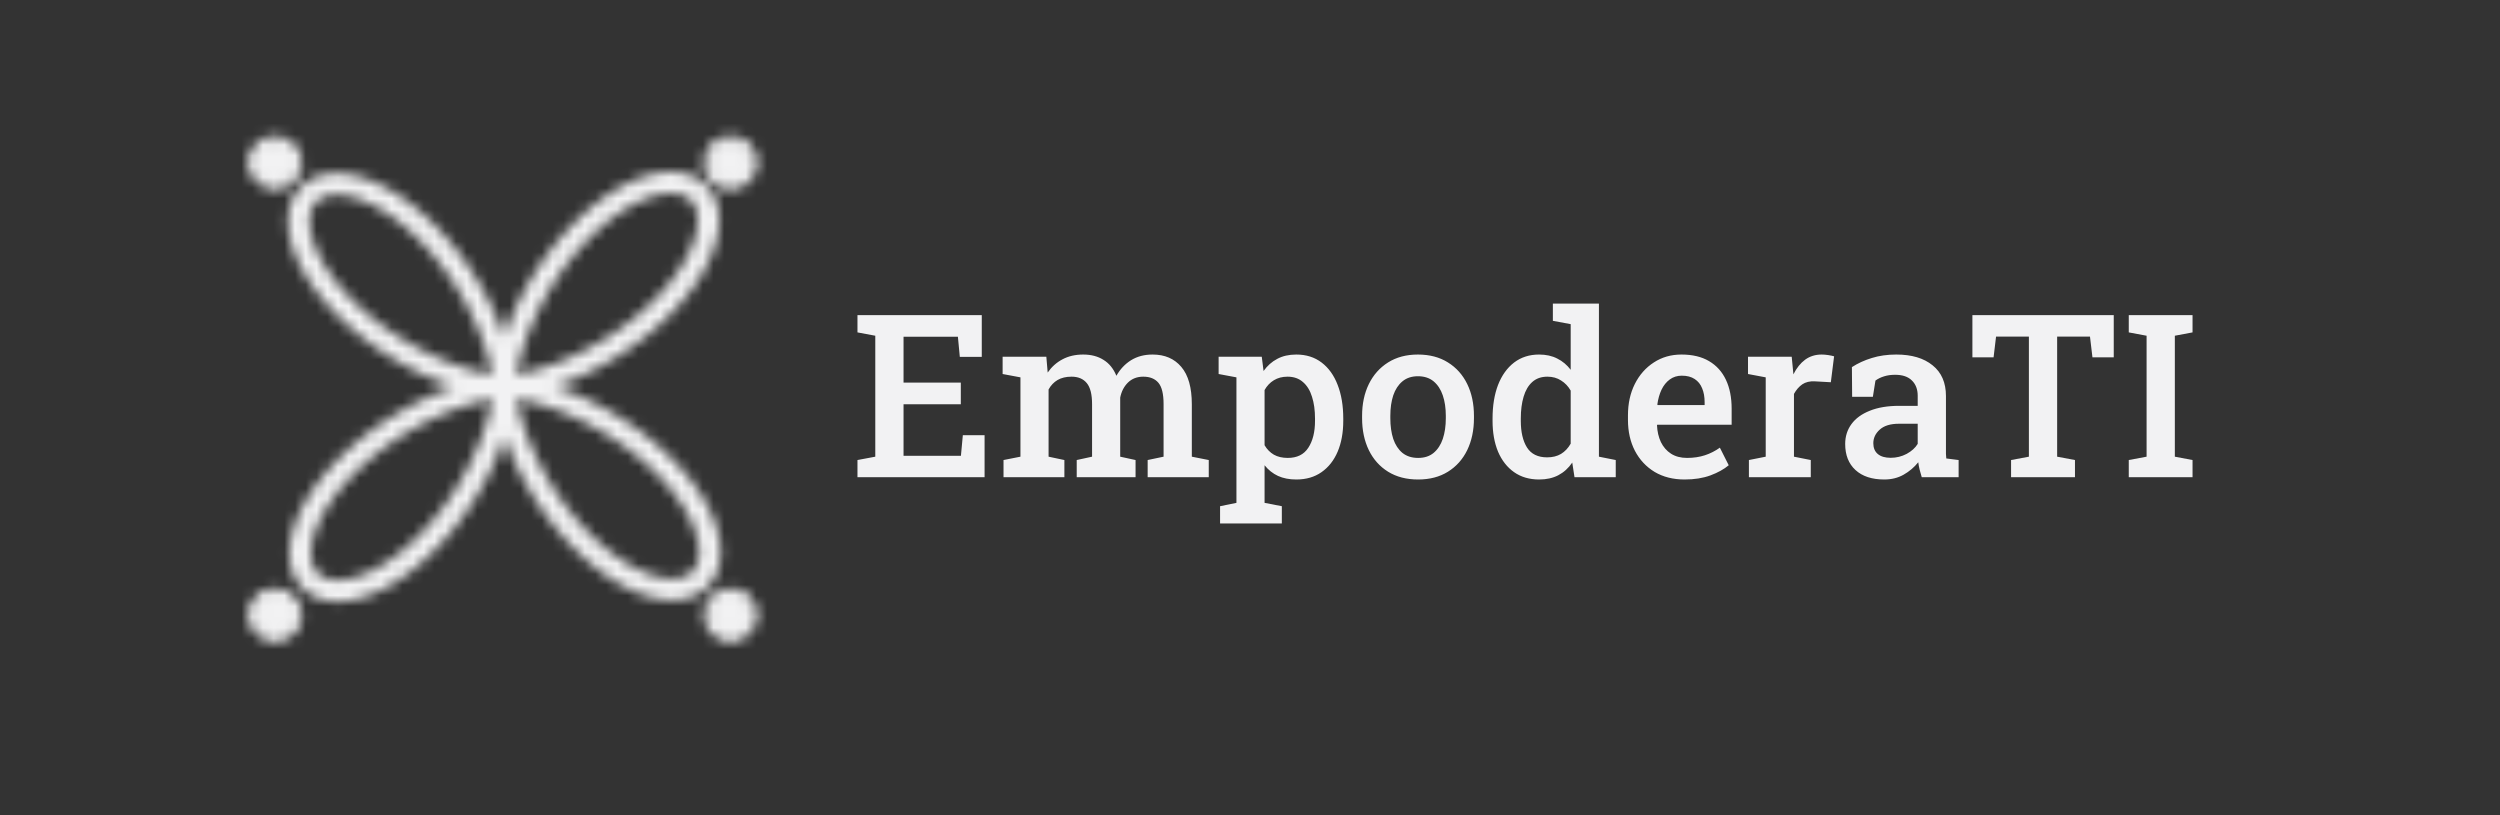 <svg width="233" height="76" viewBox="0 0 233 76" fill="none" xmlns="http://www.w3.org/2000/svg">
<rect x="0" y="0" width="233" height="76" fill="#333333" stroke="none"/>
<mask id="mask0_2448_21900" style="mask-type:alpha" maskUnits="userSpaceOnUse" x="23" y="12" width="48" height="48">
<path d="M66.085 57.311C66.085 58.411 66.983 59.302 68.091 59.302C69.198 59.302 70.096 58.411 70.096 57.311C70.096 56.211 69.198 55.32 68.091 55.32C66.983 55.32 66.085 56.211 66.085 57.311Z" fill="white" stroke="white"/>
<path d="M66.085 15.162C66.085 16.262 66.983 17.154 68.091 17.154C69.198 17.154 70.096 16.262 70.096 15.162C70.096 14.063 69.198 13.171 68.091 13.171C66.983 13.171 66.085 14.063 66.085 15.162Z" fill="white" stroke="white"/>
<path d="M23.63 15.162C23.63 16.262 24.528 17.154 25.636 17.154C26.744 17.154 27.642 16.262 27.642 15.162C27.642 14.063 26.744 13.171 25.636 13.171C24.528 13.171 23.63 14.063 23.63 15.162Z" fill="white" stroke="white"/>
<path d="M23.63 57.311C23.63 58.411 24.528 59.302 25.636 59.302C26.744 59.302 27.642 58.411 27.642 57.311C27.642 56.211 26.744 55.32 25.636 55.32C24.528 55.32 23.63 56.211 23.63 57.311Z" fill="white" stroke="white"/>
<path d="M46.999 36.04V36.037V36.029L46.999 36.015L46.998 35.997L46.997 35.974L46.996 35.946L46.994 35.912L46.992 35.874L46.989 35.831L46.985 35.782L46.98 35.729L46.975 35.67L46.969 35.607L46.962 35.539L46.953 35.466L46.944 35.389L46.933 35.306L46.921 35.219L46.907 35.128L46.892 35.031L46.876 34.931L46.858 34.825L46.839 34.716L46.818 34.602L46.795 34.483L46.77 34.361L46.744 34.234L46.715 34.103L46.684 33.968L46.652 33.829L46.617 33.687L46.581 33.54L46.542 33.39L46.501 33.236L46.457 33.079L46.412 32.918L46.364 32.754L46.313 32.586L46.261 32.415L46.205 32.241L46.147 32.065L46.087 31.885L46.024 31.702L45.958 31.517L45.89 31.329L45.819 31.139L45.746 30.946L45.669 30.751L45.591 30.554L45.509 30.354L45.424 30.153L45.337 29.95L45.247 29.745L45.154 29.538L45.059 29.33L44.96 29.121L44.859 28.91L44.755 28.698L44.648 28.485L44.539 28.271L44.427 28.056L44.312 27.84L44.194 27.624L44.073 27.407L43.95 27.19L43.824 26.973L43.695 26.755L43.564 26.537L43.43 26.32L43.293 26.103L43.154 25.886L43.012 25.669L42.868 25.453L42.721 25.238L42.572 25.023L42.42 24.809L42.266 24.597L42.11 24.385L41.952 24.175L41.791 23.966L41.628 23.758L41.463 23.552L41.296 23.348L41.127 23.145L40.956 22.945L40.783 22.746L40.608 22.549L40.432 22.355L40.254 22.163L40.074 21.973L39.893 21.786L39.71 21.601L39.526 21.419L39.34 21.24L39.153 21.064L38.965 20.89L38.776 20.72L38.586 20.552L38.395 20.389L38.203 20.228L38.01 20.07L37.816 19.917L37.623 19.766L37.428 19.619L37.233 19.477L37.038 19.337L36.842 19.202L36.646 19.07L36.45 18.942L36.254 18.819L36.058 18.699L35.862 18.584L35.667 18.473L35.472 18.366L35.278 18.263L35.084 18.164L34.89 18.07L34.698 17.981L34.506 17.895L34.316 17.815L34.126 17.739L33.938 17.667L33.75 17.6L33.565 17.538L33.38 17.48L33.197 17.427L33.016 17.379L32.836 17.335L32.658 17.296L32.482 17.262L32.308 17.232L32.136 17.207L31.967 17.187L31.799 17.172L31.634 17.162L31.472 17.156L31.312 17.155L31.155 17.158L31 17.167L30.848 17.18L30.699 17.198L30.553 17.22L30.41 17.247L30.27 17.279L30.134 17.315L30 17.356L29.87 17.401L29.744 17.451L29.621 17.505L29.502 17.564L29.386 17.627L29.274 17.695L29.166 17.767L29.061 17.843L28.961 17.923L28.864 18.007L28.772 18.096L28.747 18.12L28.66 18.214L28.577 18.312L28.498 18.413L28.424 18.518L28.354 18.628L28.288 18.74L28.226 18.857L28.169 18.977L28.117 19.1L28.069 19.227L28.026 19.358L27.987 19.491L27.953 19.628L27.923 19.768L27.899 19.911L27.878 20.057L27.863 20.206L27.853 20.357L27.847 20.512L27.846 20.669L27.849 20.828L27.858 20.99L27.871 21.154L27.889 21.321L27.912 21.49L27.94 21.661L27.973 21.834L28.01 22.009L28.052 22.185L28.099 22.364L28.15 22.544L28.206 22.725L28.267 22.908L28.333 23.093L28.404 23.279L28.478 23.465L28.558 23.653L28.642 23.842L28.731 24.032L28.824 24.222L28.921 24.414L29.023 24.605L29.13 24.798L29.24 24.991L29.355 25.184L29.474 25.377L29.598 25.57L29.725 25.764L29.856 25.957L29.991 26.151L30.131 26.344L30.273 26.536L30.42 26.729L30.571 26.92L30.725 27.112L30.882 27.302L31.043 27.492L31.208 27.681L31.375 27.869L31.546 28.056L31.72 28.242L31.897 28.427L32.077 28.611L32.26 28.793L32.446 28.974L32.634 29.154L32.825 29.332L33.018 29.508L33.214 29.683L33.412 29.856L33.612 30.027L33.814 30.197L34.018 30.364L34.224 30.53L34.432 30.694L34.641 30.855L34.852 31.015L35.064 31.172L35.278 31.327L35.492 31.479L35.708 31.63L35.925 31.778L36.143 31.923L36.361 32.066L36.58 32.207L36.8 32.345L37.019 32.481L37.239 32.614L37.46 32.745L37.68 32.873L37.9 32.998L38.12 33.12L38.34 33.24L38.559 33.357L38.777 33.471L38.995 33.583L39.213 33.692L39.429 33.798L39.644 33.902L39.858 34.002L40.071 34.1L40.283 34.196L40.493 34.288L40.701 34.377L40.908 34.465L41.113 34.548L41.316 34.63L41.517 34.709L41.715 34.785L41.912 34.858L42.106 34.929L42.297 34.997L42.487 35.062L42.673 35.125L42.856 35.185L43.037 35.243L43.215 35.298L43.39 35.351L43.562 35.402L43.73 35.45L43.894 35.495L44.056 35.539L44.214 35.58L44.368 35.619L44.519 35.655L44.666 35.69L44.809 35.723L44.948 35.753L45.083 35.782L45.214 35.808L45.34 35.833L45.463 35.856L45.581 35.877L45.695 35.897L45.804 35.915L45.909 35.931L46.01 35.946L46.105 35.96L46.197 35.972L46.283 35.983L46.365 35.992L46.442 36.001L46.514 36.008L46.581 36.015L46.644 36.02L46.701 36.025L46.753 36.029L46.801 36.032L46.843 36.034L46.88 36.036L46.913 36.038L46.94 36.039L46.962 36.039L46.979 36.04H46.991H46.997H46.999ZM46.999 36.04V36.038V36.03L46.999 36.018L47 36L47 35.978L47.001 35.951L47.003 35.918L47.005 35.88L47.007 35.837L47.011 35.79L47.014 35.737L47.019 35.68L47.025 35.617L47.031 35.55L47.039 35.478L47.048 35.401L47.057 35.319L47.069 35.233L47.081 35.142L47.095 35.046L47.11 34.946L47.127 34.841L47.145 34.732L47.165 34.618L47.187 34.501L47.21 34.379L47.235 34.252L47.262 34.122L47.291 33.987L47.322 33.849L47.355 33.706L47.39 33.56L47.428 33.41L47.467 33.257L47.509 33.099L47.553 32.939L47.599 32.775L47.648 32.607L47.699 32.437L47.752 32.263L47.808 32.086L47.867 31.906L47.928 31.724L47.991 31.538L48.057 31.35L48.126 31.16L48.198 30.967L48.272 30.771L48.349 30.574L48.428 30.374L48.511 30.172L48.596 29.969L48.684 29.763L48.774 29.556L48.867 29.348L48.964 29.138L49.062 28.926L49.164 28.713L49.269 28.5L49.376 28.285L49.486 28.069L49.599 27.852L49.714 27.635L49.833 27.418L49.954 27.2L50.077 26.981L50.204 26.762L50.333 26.544L50.465 26.325L50.599 26.107L50.736 25.889L50.875 25.671L51.017 25.453L51.162 25.237L51.309 25.021L51.458 24.806L51.61 24.591L51.764 24.378L51.92 24.167L52.079 23.956L52.24 23.747L52.403 23.539L52.568 23.333L52.735 23.129L52.904 22.927L53.075 22.726L53.248 22.528L53.422 22.331L53.598 22.137L53.776 21.946L53.956 21.757L54.137 21.57L54.319 21.386L54.503 21.205L54.688 21.027L54.874 20.851L55.062 20.679L55.251 20.509L55.44 20.343L55.631 20.18L55.822 20.021L56.014 19.865L56.207 19.712L56.4 19.564L56.594 19.418L56.788 19.277L56.983 19.139L57.177 19.005L57.372 18.875L57.567 18.749L57.762 18.628L57.956 18.51L58.151 18.396L58.345 18.287L58.539 18.182L58.732 18.081L58.924 17.985L59.116 17.893L59.307 17.805L59.497 17.722L59.687 17.644L59.874 17.57L60.061 17.501L60.247 17.436L60.431 17.376L60.614 17.321L60.795 17.27L60.975 17.224L61.153 17.183L61.328 17.146L61.502 17.115L61.674 17.088L61.844 17.066L62.012 17.048L62.177 17.035L62.34 17.027L62.5 17.024L62.658 17.026L62.813 17.032L62.966 17.043L63.115 17.059L63.262 17.08L63.406 17.105L63.546 17.134L63.683 17.169L63.818 17.208L63.949 17.251L64.076 17.299L64.2 17.352L64.32 17.409L64.438 17.471L64.55 17.536L64.66 17.607L64.766 17.681L64.867 17.76L64.965 17.843L65.059 17.93L65.149 18.021L65.234 18.116L65.316 18.215L65.393 18.318L65.466 18.425L65.535 18.535L65.599 18.65L65.659 18.768L65.714 18.889L65.765 19.014L65.812 19.143L65.854 19.275L65.891 19.41L65.924 19.548L65.951 19.689L65.975 19.834L65.993 19.981L66.007 20.132L66.016 20.285L66.021 20.441L66.021 20.599L66.016 20.76L66.006 20.924L65.991 21.089L65.972 21.257L65.948 21.428L65.918 21.6L65.885 21.774L65.846 21.951L65.803 22.128L65.755 22.308L65.703 22.49L65.645 22.673L65.583 22.857L65.516 23.043L65.445 23.23L65.369 23.418L65.288 23.607L65.203 23.797L65.114 23.988L65.019 24.18L64.921 24.372L64.818 24.565L64.711 24.759L64.6 24.953L64.484 25.147L64.365 25.341L64.241 25.536L64.113 25.73L63.981 25.924L63.845 26.119L63.705 26.313L63.562 26.507L63.415 26.7L63.264 26.893L63.109 27.085L62.951 27.276L62.79 27.467L62.625 27.657L62.457 27.846L62.286 28.034L62.112 28.221L61.935 28.406L61.755 28.591L61.572 28.774L61.386 28.956L61.198 29.136L61.007 29.315L60.814 29.492L60.619 29.667L60.421 29.841L60.221 30.013L60.02 30.183L59.816 30.351L59.61 30.517L59.403 30.681L59.194 30.844L58.984 31.003L58.772 31.161L58.559 31.317L58.345 31.47L58.13 31.621L57.914 31.769L57.697 31.915L57.48 32.059L57.262 32.2L57.043 32.339L56.824 32.475L56.605 32.608L56.386 32.739L56.167 32.867L55.948 32.993L55.729 33.115L55.511 33.236L55.293 33.353L55.075 33.468L54.859 33.58L54.643 33.689L54.428 33.795L54.215 33.899L54.002 34L53.791 34.098L53.581 34.193L53.373 34.286L53.166 34.376L52.961 34.462L52.758 34.547L52.556 34.628L52.358 34.707L52.161 34.783L51.966 34.857L51.774 34.928L51.584 34.996L51.398 35.061L51.213 35.124L51.032 35.185L50.853 35.242L50.678 35.298L50.505 35.351L50.336 35.401L50.17 35.449L50.007 35.495L49.848 35.538L49.693 35.58L49.541 35.618L49.392 35.655L49.248 35.69L49.108 35.722L48.971 35.753L48.839 35.781L48.711 35.808L48.586 35.833L48.466 35.856L48.351 35.877L48.239 35.897L48.133 35.915L48.031 35.931L47.933 35.946L47.84 35.96L47.752 35.972L47.668 35.983L47.589 35.992L47.514 36.001L47.445 36.008L47.381 36.015L47.321 36.02L47.267 36.025L47.217 36.029L47.173 36.032L47.133 36.034L47.099 36.036L47.069 36.038L47.045 36.039L47.026 36.039L47.012 36.04H47.003H46.999ZM46.999 36.04H47.001M46.999 36.04V36.044L46.999 36.054L47 36.069L47 36.089L47.001 36.114L47.003 36.144L47.005 36.179L47.007 36.219L47.011 36.264L47.015 36.314L47.019 36.369L47.025 36.428L47.032 36.493L47.039 36.563L47.048 36.637L47.058 36.716L47.069 36.8L47.081 36.889L47.096 36.982L47.111 37.079L47.128 37.181L47.146 37.288L47.166 37.4L47.188 37.515L47.211 37.635L47.236 37.759L47.263 37.887L47.292 38.019L47.324 38.155L47.357 38.295L47.392 38.439L47.429 38.587L47.469 38.738L47.511 38.893L47.555 39.052L47.601 39.214L47.65 39.379L47.701 39.547L47.755 39.719L47.811 39.894L47.87 40.072L47.931 40.252L47.995 40.436L48.061 40.622L48.13 40.81L48.202 41.002L48.277 41.195L48.353 41.391L48.433 41.589L48.516 41.789L48.602 41.991L48.69 42.195L48.78 42.4L48.874 42.607L48.971 42.816L49.07 43.026L49.172 43.237L49.277 43.449L49.385 43.663L49.495 43.877L49.608 44.092L49.724 44.308L49.843 44.524L49.964 44.741L50.088 44.958L50.215 45.176L50.344 45.394L50.477 45.611L50.612 45.829L50.749 46.046L50.889 46.263L51.032 46.479L51.177 46.695L51.324 46.91L51.474 47.124L51.627 47.338L51.781 47.55L51.938 47.761L52.097 47.971L52.259 48.18L52.422 48.387L52.588 48.593L52.756 48.796L52.925 48.998L53.097 49.198L53.271 49.396L53.446 49.592L53.623 49.786L53.801 49.977L53.982 50.166L54.163 50.353L54.347 50.537L54.532 50.718L54.717 50.896L54.905 51.071L55.093 51.244L55.283 51.413L55.473 51.579L55.664 51.742L55.857 51.902L56.05 52.058L56.243 52.211L56.438 52.36L56.633 52.506L56.828 52.648L57.023 52.786L57.219 52.92L57.415 53.05L57.611 53.177L57.807 53.299L58.002 53.417L58.198 53.532L58.393 53.641L58.588 53.747L58.782 53.848L58.976 53.945L59.169 54.038L59.361 54.126L59.553 54.21L59.743 54.289L59.932 54.364L60.12 54.434L60.307 54.5L60.493 54.56L60.677 54.617L60.859 54.668L61.04 54.715L61.219 54.758L61.396 54.795L61.572 54.828L61.745 54.855L61.916 54.879L62.085 54.897L62.252 54.911L62.416 54.92L62.578 54.924L62.737 54.924L62.893 54.919L63.047 54.909L63.198 54.894L63.346 54.875L63.491 54.851L63.633 54.822L63.772 54.789L63.907 54.752L64.039 54.709L64.168 54.663L64.294 54.611L64.416 54.556L64.534 54.495L64.648 54.431L64.76 54.362L64.866 54.289L64.969 54.212L65.069 54.13L65.164 54.044L65.255 53.955L65.342 53.861L65.425 53.763L65.503 53.662L65.578 53.556L65.648 53.447L65.713 53.334L65.774 53.217L65.831 53.097L65.883 52.974L65.931 52.846L65.974 52.716L66.013 52.582L66.047 52.445L66.076 52.305L66.101 52.162L66.12 52.016L66.135 51.867L66.146 51.715L66.151 51.561L66.152 51.404L66.148 51.244L66.14 51.082L66.126 50.918L66.108 50.751L66.085 50.582L66.057 50.411L66.024 50.238L65.987 50.063L65.944 49.886L65.897 49.708L65.846 49.527L65.789 49.346L65.728 49.163L65.662 48.978L65.591 48.793L65.516 48.606L65.436 48.418L65.352 48.229L65.263 48.039L65.17 47.848L65.072 47.657L64.97 47.465L64.864 47.273L64.753 47.08L64.638 46.887L64.518 46.694L64.395 46.5L64.268 46.307L64.136 46.113L64.001 45.92L63.861 45.727L63.718 45.535L63.571 45.342L63.421 45.15L63.267 44.959L63.109 44.769L62.948 44.579L62.783 44.39L62.615 44.202L62.444 44.015L62.27 43.829L62.093 43.644L61.913 43.46L61.73 43.278L61.544 43.097L61.356 42.917L61.165 42.739L60.971 42.563L60.775 42.388L60.578 42.215L60.377 42.044L60.175 41.875L59.971 41.707L59.765 41.542L59.557 41.379L59.348 41.217L59.137 41.058L58.924 40.901L58.711 40.746L58.496 40.593L58.28 40.443L58.064 40.295L57.846 40.15L57.627 40.007L57.408 39.866L57.189 39.728L56.969 39.592L56.749 39.459L56.529 39.329L56.309 39.201L56.088 39.076L55.868 38.954L55.649 38.834L55.429 38.717L55.211 38.603L54.993 38.491L54.776 38.382L54.56 38.276L54.344 38.173L54.13 38.072L53.917 37.975L53.706 37.88L53.496 37.787L53.288 37.698L53.081 37.611L52.877 37.527L52.673 37.446L52.473 37.367L52.274 37.291L52.078 37.218L51.884 37.147L51.692 37.08L51.503 37.014L51.317 36.952L51.133 36.892L50.953 36.834L50.775 36.779L50.601 36.726L50.429 36.675L50.261 36.628L50.096 36.582L49.935 36.539L49.777 36.498L49.623 36.459L49.473 36.422L49.326 36.388L49.183 36.355L49.044 36.325L48.91 36.296L48.779 36.27L48.652 36.245L48.53 36.222L48.412 36.201L48.298 36.182L48.189 36.164L48.084 36.147L47.984 36.133L47.889 36.119L47.798 36.107L47.711 36.096L47.63 36.086L47.553 36.078L47.481 36.071L47.414 36.064L47.352 36.059L47.295 36.054L47.243 36.05L47.196 36.047L47.153 36.045L47.116 36.043L47.084 36.042L47.057 36.041L47.035 36.04L47.019 36.04L47.007 36.04H47.001M46.999 36.04V36.041V36.046V36.057L46.999 36.073L46.998 36.094L46.997 36.12L46.996 36.15L46.994 36.187L46.992 36.228L46.989 36.273L46.985 36.325L46.981 36.381L46.975 36.441L46.969 36.507L46.962 36.578L46.953 36.653L46.944 36.733L46.933 36.819L46.921 36.908L46.908 37.002L46.893 37.101L46.877 37.204L46.859 37.312L46.84 37.424L46.819 37.541L46.796 37.661L46.771 37.786L46.745 37.915L46.717 38.049L46.686 38.186L46.654 38.327L46.619 38.472L46.583 38.621L46.544 38.773L46.503 38.929L46.46 39.089L46.414 39.252L46.367 39.418L46.316 39.588L46.264 39.761L46.208 39.937L46.151 40.115L46.09 40.297L46.028 40.482L45.962 40.669L45.894 40.858L45.824 41.051L45.75 41.245L45.674 41.442L45.596 41.641L45.514 41.842L45.43 42.045L45.343 42.25L45.253 42.457L45.161 42.665L45.065 42.875L44.968 43.086L44.867 43.298L44.763 43.511L44.657 43.726L44.547 43.942L44.436 44.158L44.321 44.375L44.203 44.592L44.083 44.81L43.96 45.029L43.835 45.247L43.707 45.466L43.575 45.685L43.442 45.903L43.306 46.121L43.167 46.339L43.026 46.557L42.883 46.773L42.736 46.99L42.588 47.205L42.437 47.42L42.283 47.633L42.128 47.845L41.97 48.056L41.81 48.266L41.647 48.474L41.483 48.68L41.317 48.886L41.149 49.088L40.978 49.289L40.806 49.489L40.632 49.685L40.456 49.88L40.279 50.073L40.1 50.263L39.919 50.45L39.737 50.635L39.554 50.817L39.369 50.996L39.183 51.172L38.996 51.346L38.808 51.516L38.619 51.683L38.428 51.847L38.237 52.008L38.045 52.165L37.853 52.319L37.66 52.469L37.466 52.615L37.272 52.758L37.078 52.897L36.883 53.032L36.688 53.163L36.493 53.29L36.299 53.413L36.104 53.532L35.909 53.647L35.715 53.758L35.521 53.864L35.328 53.967L35.135 54.065L34.943 54.158L34.752 54.247L34.561 54.331L34.372 54.411L34.183 54.486L33.996 54.557L33.81 54.623L33.625 54.685L33.442 54.742L33.261 54.794L33.081 54.841L32.902 54.884L32.726 54.922L32.551 54.955L32.378 54.983L32.208 55.007L32.04 55.026L31.874 55.04L31.71 55.05L31.549 55.054H31.39L31.234 55.05L31.081 55.04L30.93 55.026L30.783 55.007L30.638 54.983L30.497 54.955L30.358 54.922L30.223 54.884L30.091 54.842L29.962 54.796L29.837 54.745L29.716 54.689L29.598 54.629L29.483 54.564L29.373 54.496L29.266 54.422L29.163 54.345L29.064 54.263L28.969 54.178L28.878 54.088L28.791 53.994L28.708 53.896L28.629 53.794L28.555 53.689L28.485 53.579L28.419 53.467L28.358 53.35L28.301 53.229L28.249 53.105L28.201 52.978L28.157 52.847L28.119 52.713L28.085 52.576L28.055 52.435L28.03 52.292L28.01 52.145L27.995 51.996L27.984 51.844L27.978 51.689L27.977 51.531L27.98 51.371L27.989 51.208L28.002 51.043L28.02 50.876L28.042 50.706L28.07 50.534L28.102 50.361L28.139 50.185L28.181 50.008L28.227 49.828L28.278 49.648L28.334 49.465L28.395 49.281L28.46 49.096L28.53 48.909L28.605 48.722L28.684 48.533L28.767 48.343L28.855 48.152L28.948 47.961L29.045 47.768L29.146 47.576L29.252 47.383L29.362 47.189L29.477 46.995L29.595 46.8L29.718 46.605L29.844 46.411L29.975 46.217L30.11 46.022L30.248 45.828L30.39 45.635L30.536 45.441L30.686 45.248L30.839 45.056L30.996 44.864L31.157 44.673L31.32 44.483L31.487 44.293L31.657 44.105L31.83 43.918L32.007 43.732L32.186 43.547L32.368 43.363L32.552 43.181L32.74 43.001L32.93 42.821L33.122 42.644L33.317 42.468L33.514 42.294L33.713 42.121L33.914 41.95L34.117 41.781L34.322 41.615L34.529 41.45L34.737 41.287L34.947 41.127L35.158 40.968L35.371 40.812L35.585 40.658L35.8 40.506L36.015 40.357L36.232 40.21L36.449 40.066L36.667 39.924L36.885 39.785L37.104 39.648L37.323 39.514L37.542 39.382L37.761 39.253L37.98 39.126L38.2 39.003L38.418 38.882L38.636 38.763L38.854 38.648L39.07 38.535L39.287 38.425L39.502 38.318L39.716 38.213L39.929 38.111L40.14 38.012L40.351 37.916L40.559 37.823L40.767 37.732L40.972 37.644L41.176 37.559L41.378 37.477L41.578 37.397L41.775 37.32L41.97 37.246L42.163 37.174L42.354 37.105L42.542 37.038L42.727 36.975L42.909 36.914L43.089 36.855L43.265 36.799L43.438 36.745L43.609 36.694L43.776 36.645L43.94 36.599L44.1 36.555L44.257 36.513L44.41 36.473L44.559 36.435L44.704 36.4L44.846 36.367L44.984 36.336L45.118 36.307L45.247 36.279L45.373 36.254L45.494 36.23L45.611 36.209L45.724 36.189L45.832 36.17L45.936 36.153L46.035 36.138L46.129 36.123L46.219 36.111L46.304 36.1L46.385 36.09L46.46 36.081L46.531 36.073L46.597 36.066L46.658 36.061L46.715 36.056L46.766 36.052L46.812 36.048L46.853 36.046L46.889 36.044L46.92 36.042L46.946 36.041L46.967 36.04L46.982 36.04L46.993 36.04H46.998H46.994H46.984L46.969 36.039L46.949 36.039L46.923 36.038L46.893 36.037L46.857 36.035L46.817 36.033L46.771 36.03L46.721 36.026L46.665 36.022L46.605 36.017L46.539 36.011L46.468 36.004L46.393 35.996L46.313 35.986L46.229 35.976L46.139 35.964L46.045 35.951L45.946 35.937L45.843 35.921L45.735 35.904L45.623 35.885L45.506 35.864L45.385 35.841L45.26 35.818L45.131 35.791L44.997 35.763L44.859 35.734L44.718 35.702L44.573 35.668L44.423 35.632L44.27 35.594L44.114 35.554L43.954 35.511L43.79 35.466L43.623 35.419L43.453 35.37L43.279 35.318L43.102 35.263L42.923 35.206L42.74 35.147L42.555 35.085L42.366 35.021L42.176 34.954L41.983 34.884L41.787 34.812L41.589 34.737L41.389 34.659L41.187 34.578L40.982 34.495L40.776 34.409L40.569 34.321L40.359 34.23L40.148 34.135L39.936 34.038L39.722 33.939L39.507 33.836L39.291 33.731L39.074 33.623L38.857 33.512L38.638 33.399L38.419 33.283L38.2 33.164L37.98 33.042L37.76 32.918L37.54 32.791L37.319 32.662L37.099 32.53L36.879 32.395L36.659 32.258L36.44 32.118L36.222 31.976L36.004 31.831L35.787 31.684L35.571 31.534L35.356 31.382L35.142 31.228L34.929 31.072L34.718 30.913L34.508 30.752L34.299 30.59L34.093 30.425L33.888 30.258L33.685 30.089L33.484 29.919L33.285 29.746L33.089 29.572L32.895 29.396L32.703 29.219L32.514 29.04L32.327 28.859L32.144 28.677L31.962 28.494L31.784 28.31L31.609 28.124L31.437 27.937L31.268 27.75L31.103 27.561L30.94 27.371L30.782 27.181L30.626 26.99L30.474 26.798L30.326 26.606L30.182 26.414L30.041 26.221L29.905 26.027L29.772 25.834L29.643 25.641L29.518 25.447L29.398 25.254L29.282 25.061L29.169 24.868L29.061 24.675L28.958 24.483L28.859 24.292L28.764 24.101L28.674 23.911L28.588 23.722L28.507 23.533L28.43 23.346L28.358 23.16L28.291 22.975L28.228 22.792L28.17 22.61L28.117 22.429L28.068 22.25L28.024 22.073L27.985 21.897L27.951 21.723L27.922 21.552L27.897 21.382L27.877 21.215L27.862 21.049L27.852 20.887L27.846 20.726L27.846 20.568L27.85 20.413L27.859 20.26L27.872 20.11L27.891 19.963L27.914 19.819L27.942 19.678L27.974 19.54L28.011 19.406L28.053 19.274L28.099 19.146L28.15 19.021L28.205 18.9L28.265 18.782L28.329 18.668L28.398 18.558L28.471 18.451L28.548 18.348L28.629 18.249L28.715 18.154L28.805 18.063L28.899 17.976L28.997 17.893L29.099 17.814L29.204 17.74L29.314 17.67L29.427 17.604L29.544 17.542L29.665 17.485L29.789 17.433L29.917 17.384L30.048 17.34L30.183 17.301L30.321 17.267L30.462 17.237L30.606 17.211L30.753 17.191L30.903 17.174L31.056 17.163L31.211 17.157L31.37 17.154L31.531 17.157L31.694 17.165L31.86 17.177L32.028 17.194L32.199 17.216L32.371 17.242L32.546 17.274L32.722 17.309L32.901 17.35L33.081 17.396L33.263 17.446L33.447 17.5L33.632 17.56L33.818 17.624L34.006 17.693L34.195 17.766L34.385 17.844L34.576 17.926L34.768 18.013L34.961 18.104L35.154 18.2L35.348 18.3L35.543 18.404L35.738 18.512L35.933 18.625L36.129 18.742L36.325 18.863L36.521 18.988L36.717 19.117L36.913 19.25L37.108 19.387L37.304 19.528L37.498 19.672L37.693 19.82L37.887 19.972L38.08 20.127L38.273 20.286L38.464 20.448L38.655 20.613L38.845 20.781L39.033 20.953L39.221 21.127L39.408 21.305L39.593 21.485L39.776 21.668L39.959 21.853L40.139 22.041L40.319 22.232L40.496 22.425L40.672 22.62L40.846 22.818L41.018 23.017L41.189 23.219L41.357 23.422L41.523 23.627L41.687 23.833L41.85 24.041L42.01 24.251L42.167 24.462L42.323 24.674L42.476 24.887L42.627 25.101L42.775 25.316L42.921 25.531L43.064 25.747L43.205 25.964L43.343 26.181L43.479 26.399L43.612 26.616L43.742 26.834L43.87 27.052L43.995 27.269L44.117 27.486L44.237 27.703L44.353 27.919L44.468 28.134L44.579 28.349L44.687 28.562L44.793 28.775L44.896 28.987L44.996 29.197L45.093 29.406L45.188 29.614L45.28 29.82L45.369 30.024L45.455 30.226L45.539 30.427L45.619 30.626L45.697 30.822L45.773 31.016L45.845 31.208L45.915 31.398L45.982 31.585L46.047 31.769L46.109 31.95L46.169 32.129L46.225 32.305L46.28 32.477L46.332 32.647L46.382 32.813L46.429 32.977L46.474 33.136L46.516 33.292L46.556 33.445L46.594 33.594L46.63 33.739L46.664 33.88L46.696 34.017L46.725 34.151L46.753 34.28L46.779 34.406L46.803 34.526L46.825 34.643L46.846 34.756L46.865 34.864L46.882 34.968L46.898 35.067L46.912 35.161L46.925 35.251L46.937 35.337L46.947 35.417L46.956 35.493L46.964 35.564L46.971 35.631L46.977 35.692L46.982 35.748L46.986 35.8L46.99 35.847L46.993 35.888L46.995 35.925L46.996 35.957L46.998 35.983L46.998 36.004L46.999 36.021L46.999 36.032V36.038V36.04ZM46.999 36.04V36.036L46.999 36.026V36.012L47 35.993L47.001 35.968L47.002 35.939L47.003 35.905L47.006 35.865L47.008 35.821L47.012 35.771L47.016 35.717L47.021 35.658L47.027 35.593L47.034 35.525L47.042 35.45L47.051 35.372L47.062 35.288L47.073 35.201L47.086 35.108L47.1 35.01L47.116 34.908L47.133 34.802L47.152 34.691L47.173 34.576L47.195 34.457L47.219 34.333L47.245 34.205L47.272 34.074L47.302 33.937L47.334 33.798L47.368 33.654L47.404 33.506L47.442 33.355L47.482 33.2L47.525 33.042L47.569 32.88L47.616 32.714L47.666 32.546L47.718 32.374L47.772 32.199L47.829 32.021L47.888 31.84L47.95 31.657L48.015 31.47L48.082 31.281L48.152 31.09L48.224 30.896L48.299 30.7L48.377 30.502L48.458 30.301L48.541 30.099L48.627 29.895L48.716 29.689L48.807 29.481L48.902 29.272L48.999 29.061L49.099 28.849L49.202 28.636L49.307 28.422L49.416 28.206L49.526 27.991L49.641 27.774L49.757 27.556L49.876 27.339L49.998 27.12L50.123 26.902L50.251 26.683L50.381 26.465L50.513 26.246L50.648 26.027L50.786 25.809L50.927 25.592L51.07 25.375L51.215 25.158L51.363 24.943L51.513 24.728L51.666 24.514L51.821 24.301L51.978 24.09L52.137 23.88L52.299 23.671L52.463 23.464L52.628 23.259L52.796 23.055L52.966 22.854L53.137 22.654L53.311 22.456L53.486 22.261L53.663 22.068L53.841 21.877L54.021 21.689L54.203 21.503L54.386 21.32L54.57 21.14L54.755 20.963L54.942 20.788L55.13 20.617L55.319 20.449L55.509 20.284L55.7 20.122L55.891 19.964L56.084 19.809L56.277 19.658L56.47 19.51L56.664 19.366L56.858 19.226L57.053 19.09L57.248 18.957L57.443 18.829L57.637 18.705L57.832 18.584L58.027 18.468L58.221 18.356L58.415 18.248L58.609 18.145L58.802 18.046L58.994 17.951L59.185 17.86L59.376 17.775L59.566 17.693L59.755 17.616L59.942 17.544L60.129 17.477L60.314 17.414L60.498 17.355L60.68 17.302L60.861 17.253L61.039 17.209L61.217 17.169L61.392 17.134L61.565 17.104L61.736 17.079L61.905 17.059L62.072 17.043L62.236 17.032L62.398 17.026L62.558 17.024L62.715 17.028L62.869 17.036L63.02 17.049L63.169 17.066L63.314 17.088L63.457 17.115L63.596 17.146L63.733 17.183L63.866 17.223L63.995 17.268L64.122 17.318L64.244 17.372L64.363 17.431L64.479 17.494L64.591 17.561L64.699 17.633L64.803 17.709L64.903 17.789L65 17.874L65.092 17.962L65.18 18.055L65.264 18.151L65.344 18.252L65.42 18.356L65.492 18.465L65.558 18.576L65.621 18.692L65.679 18.811L65.733 18.934L65.783 19.061L65.828 19.19L65.868 19.323L65.903 19.46L65.934 19.599L65.961 19.742L65.982 19.887L65.999 20.036L66.011 20.187L66.019 20.341L66.021 20.498L66.019 20.657L66.013 20.819L66.001 20.983L65.985 21.15L65.964 21.319L65.938 21.49L65.907 21.663L65.871 21.838L65.831 22.015L65.786 22.194L65.737 22.374L65.682 22.556L65.623 22.739L65.559 22.924L65.491 23.11L65.418 23.298L65.34 23.486L65.258 23.676L65.171 23.866L65.08 24.057L64.984 24.249L64.885 24.442L64.78 24.635L64.671 24.829L64.558 25.023L64.441 25.217L64.32 25.412L64.195 25.606L64.065 25.801L63.932 25.995L63.795 26.189L63.654 26.383L63.508 26.577L63.36 26.77L63.208 26.962L63.052 27.154L62.893 27.346L62.731 27.536L62.565 27.726L62.396 27.914L62.224 28.102L62.048 28.288L61.87 28.474L61.689 28.657L61.505 28.84L61.318 29.021L61.129 29.201L60.938 29.379L60.744 29.556L60.547 29.731L60.349 29.904L60.148 30.075L59.946 30.244L59.741 30.412L59.535 30.577L59.327 30.741L59.118 30.902L58.907 31.061L58.695 31.218L58.482 31.372L58.267 31.525L58.052 31.675L57.836 31.822L57.618 31.968L57.401 32.11L57.182 32.251L56.964 32.388L56.745 32.523L56.526 32.656L56.307 32.786L56.087 32.913L55.868 33.038L55.65 33.159L55.431 33.278L55.214 33.395L54.997 33.509L54.781 33.62L54.565 33.728L54.351 33.833L54.137 33.936L53.925 34.036L53.715 34.133L53.505 34.227L53.297 34.319L53.091 34.407L52.887 34.493L52.685 34.577L52.484 34.657L52.286 34.735L52.09 34.81L51.896 34.883L51.705 34.953L51.516 35.02L51.33 35.084L51.147 35.147L50.967 35.206L50.789 35.263L50.615 35.317L50.443 35.369L50.275 35.419L50.111 35.466L49.949 35.511L49.791 35.554L49.637 35.594L49.486 35.632L49.34 35.668L49.197 35.702L49.057 35.734L48.922 35.763L48.792 35.791L48.665 35.818L48.542 35.841L48.424 35.864L48.31 35.885L48.2 35.904L48.095 35.921L47.995 35.937L47.898 35.951L47.807 35.964L47.72 35.976L47.639 35.986L47.561 35.996L47.489 36.004L47.421 36.011L47.359 36.017L47.301 36.022L47.248 36.026L47.2 36.03L47.158 36.033L47.12 36.035L47.088 36.037L47.06 36.038L47.038 36.039L47.02 36.039L47.008 36.04H47.001M46.999 36.04H47.002H47.011L47.024 36.04L47.043 36.04L47.066 36.041L47.095 36.042L47.129 36.044L47.168 36.046L47.212 36.048L47.261 36.052L47.315 36.056L47.374 36.061L47.438 36.066L47.507 36.073L47.58 36.081L47.659 36.09L47.742 36.1L47.83 36.111L47.923 36.123L48.02 36.138L48.122 36.153L48.228 36.17L48.339 36.189L48.454 36.209L48.574 36.23L48.698 36.254L48.826 36.279L48.958 36.307L49.094 36.336L49.235 36.367L49.379 36.4L49.527 36.435L49.679 36.473L49.834 36.513L49.993 36.554L50.156 36.598L50.322 36.645L50.491 36.693L50.664 36.745L50.839 36.798L51.018 36.854L51.2 36.913L51.384 36.974L51.571 37.038L51.761 37.104L51.954 37.173L52.149 37.244L52.346 37.319L52.545 37.395L52.747 37.475L52.951 37.557L53.156 37.642L53.363 37.73L53.572 37.82L53.783 37.914L53.995 38.01L54.208 38.108L54.422 38.21L54.638 38.314L54.854 38.421L55.072 38.531L55.29 38.644L55.509 38.759L55.728 38.877L55.948 38.998L56.168 39.121L56.389 39.247L56.609 39.376L56.829 39.507L57.049 39.641L57.269 39.778L57.488 39.916L57.707 40.058L57.925 40.202L58.142 40.348L58.359 40.497L58.574 40.648L58.789 40.802L59.002 40.957L59.214 41.115L59.424 41.275L59.633 41.438L59.84 41.602L60.045 41.768L60.248 41.936L60.45 42.106L60.65 42.278L60.847 42.452L61.042 42.627L61.234 42.804L61.424 42.982L61.612 43.163L61.796 43.344L61.978 43.527L62.157 43.711L62.334 43.896L62.507 44.082L62.676 44.27L62.843 44.458L63.006 44.648L63.167 44.838L63.323 45.029L63.476 45.22L63.625 45.412L63.771 45.604L63.912 45.797L64.05 45.99L64.184 46.184L64.314 46.377L64.441 46.571L64.562 46.764L64.68 46.957L64.794 47.15L64.903 47.343L65.008 47.535L65.109 47.727L65.204 47.918L65.296 48.108L65.383 48.297L65.466 48.486L65.544 48.673L65.618 48.86L65.686 49.045L65.751 49.229L65.81 49.412L65.865 49.593L65.915 49.773L65.96 49.95L66.001 50.126L66.036 50.301L66.067 50.473L66.094 50.644L66.115 50.811L66.132 50.977L66.143 51.141L66.15 51.302L66.153 51.461L66.15 51.617L66.143 51.771L66.131 51.922L66.114 52.069L66.092 52.214L66.066 52.356L66.035 52.495L65.999 52.631L65.959 52.764L65.914 52.893L65.865 53.019L65.811 53.141L65.753 53.26L65.69 53.375L65.623 53.487L65.551 53.595L65.475 53.699L65.395 53.799L65.311 53.895L65.222 53.988L65.13 54.076L65.033 54.16L64.932 54.24L64.828 54.316L64.72 54.387L64.607 54.455L64.491 54.518L64.372 54.576L64.249 54.63L64.122 54.68L63.992 54.725L63.858 54.766L63.722 54.802L63.582 54.834L63.439 54.86L63.293 54.883L63.144 54.9L62.991 54.913L62.837 54.921L62.679 54.925L62.519 54.923L62.356 54.917L62.191 54.907L62.024 54.891L61.854 54.871L61.682 54.846L61.508 54.816L61.332 54.782L61.154 54.742L60.975 54.699L60.793 54.65L60.61 54.597L60.425 54.539L60.239 54.476L60.052 54.409L59.864 54.337L59.674 54.261L59.483 54.18L59.291 54.095L59.099 54.005L58.906 53.91L58.712 53.812L58.517 53.709L58.322 53.602L58.127 53.49L57.931 53.375L57.736 53.255L57.539 53.131L57.344 53.004L57.148 52.872L56.952 52.736L56.757 52.597L56.562 52.453L56.367 52.306L56.173 52.156L55.98 52.002L55.787 51.844L55.595 51.684L55.404 51.519L55.214 51.352L55.025 51.181L54.837 51.008L54.65 50.832L54.464 50.652L54.28 50.47L54.097 50.285L53.916 50.098L53.736 49.908L53.558 49.716L53.382 49.521L53.207 49.325L53.035 49.126L52.863 48.925L52.695 48.722L52.528 48.518L52.363 48.312L52.2 48.104L52.039 47.895L51.881 47.685L51.725 47.473L51.571 47.26L51.42 47.047L51.27 46.832L51.124 46.617L50.98 46.401L50.838 46.184L50.699 45.967L50.562 45.75L50.428 45.532L50.297 45.315L50.169 45.097L50.043 44.88L49.92 44.662L49.799 44.446L49.682 44.23L49.567 44.014L49.454 43.799L49.345 43.585L49.238 43.372L49.134 43.16L49.033 42.949L48.935 42.74L48.84 42.532L48.747 42.325L48.657 42.12L48.57 41.917L48.486 41.716L48.404 41.517L48.325 41.319L48.249 41.125L48.176 40.932L48.105 40.742L48.037 40.554L47.971 40.369L47.909 40.186L47.848 40.007L47.791 39.83L47.735 39.656L47.683 39.486L47.632 39.319L47.584 39.154L47.538 38.994L47.495 38.836L47.454 38.683L47.416 38.533L47.379 38.386L47.345 38.244L47.312 38.105L47.282 37.97L47.253 37.84L47.227 37.713L47.202 37.591L47.179 37.473L47.158 37.359L47.139 37.249L47.121 37.144L47.105 37.044L47.09 36.948L47.077 36.856L47.065 36.769L47.054 36.687L47.045 36.61L47.036 36.537L47.029 36.469L47.023 36.406L47.018 36.348L47.013 36.295L47.009 36.247L47.006 36.203L47.004 36.165L47.002 36.132L47.001 36.104L47 36.081L47 36.063L46.999 36.05L46.999 36.042M46.999 36.04V36.042M46.999 36.04H46.995L46.987 36.04L46.973 36.04L46.954 36.041L46.93 36.042L46.901 36.043L46.867 36.045L46.827 36.047L46.783 36.05L46.733 36.054L46.679 36.059L46.62 36.064L46.556 36.07L46.487 36.078L46.413 36.086L46.334 36.096L46.251 36.107L46.163 36.119L46.07 36.133L45.972 36.147L45.87 36.164L45.763 36.182L45.653 36.201L45.537 36.222L45.417 36.245L45.293 36.27L45.165 36.296L45.033 36.325L44.897 36.355L44.756 36.388L44.612 36.422L44.464 36.459L44.312 36.498L44.157 36.539L43.998 36.583L43.836 36.628L43.67 36.676L43.501 36.726L43.328 36.779L43.153 36.834L42.974 36.892L42.793 36.952L42.609 37.015L42.422 37.081L42.233 37.149L42.041 37.219L41.846 37.292L41.649 37.369L41.45 37.447L41.249 37.529L41.046 37.613L40.841 37.7L40.635 37.789L40.426 37.882L40.217 37.977L40.006 38.075L39.793 38.176L39.579 38.279L39.364 38.386L39.149 38.495L38.932 38.607L38.715 38.721L38.497 38.839L38.279 38.958L38.06 39.081L37.841 39.207L37.622 39.335L37.403 39.465L37.184 39.599L36.965 39.735L36.746 39.873L36.528 40.014L36.31 40.157L36.094 40.303L35.877 40.452L35.663 40.602L35.448 40.756L35.235 40.911L35.024 41.069L34.813 41.228L34.605 41.39L34.397 41.555L34.192 41.721L33.988 41.889L33.786 42.059L33.586 42.23L33.388 42.404L33.193 42.58L32.999 42.757L32.808 42.935L32.62 43.115L32.434 43.297L32.251 43.48L32.071 43.665L31.894 43.85L31.72 44.037L31.548 44.225L31.38 44.414L31.215 44.604L31.054 44.794L30.896 44.986L30.741 45.178L30.59 45.371L30.443 45.564L30.299 45.758L30.159 45.952L30.023 46.146L29.891 46.341L29.763 46.535L29.639 46.73L29.519 46.924L29.403 47.118L29.292 47.312L29.184 47.506L29.081 47.699L28.983 47.891L28.889 48.083L28.799 48.274L28.714 48.464L28.633 48.653L28.557 48.841L28.485 49.028L28.418 49.214L28.356 49.399L28.298 49.581L28.245 49.763L28.197 49.943L28.154 50.121L28.115 50.297L28.081 50.472L28.052 50.644L28.027 50.814L28.008 50.983L27.993 51.149L27.983 51.312L27.978 51.473L27.977 51.632L27.981 51.788L27.99 51.941L28.004 52.091L28.022 52.239L28.046 52.383L28.073 52.525L28.106 52.663L28.143 52.799L28.185 52.931L28.231 53.059L28.282 53.184L28.337 53.306L28.396 53.424L28.461 53.539L28.529 53.65L28.602 53.757L28.679 53.86L28.76 53.959L28.846 54.054L28.935 54.145L29.029 54.233L29.126 54.316L29.228 54.395L29.333 54.469L29.443 54.54L29.556 54.606L29.672 54.667L29.793 54.725L29.916 54.777L30.044 54.826L30.175 54.87L30.309 54.909L30.446 54.943L30.586 54.974L30.73 54.999L30.876 55.019L31.026 55.035L31.178 55.047L31.333 55.053L31.491 55.055L31.651 55.052L31.814 55.044L31.979 55.032L32.147 55.015L32.316 54.993L32.488 54.966L32.662 54.934L32.838 54.898L33.016 54.857L33.195 54.812L33.376 54.761L33.559 54.706L33.743 54.646L33.929 54.582L34.115 54.513L34.303 54.439L34.492 54.361L34.682 54.278L34.874 54.191L35.066 54.099L35.258 54.002L35.451 53.902L35.645 53.797L35.839 53.688L36.033 53.575L36.228 53.457L36.423 53.335L36.618 53.21L36.812 53.08L37.007 52.946L37.202 52.809L37.396 52.667L37.59 52.522L37.783 52.374L37.975 52.221L38.168 52.065L38.359 51.906L38.55 51.743L38.739 51.577L38.928 51.408L39.115 51.236L39.302 51.061L39.487 50.882L39.671 50.701L39.853 50.517L40.034 50.331L40.214 50.142L40.392 49.95L40.568 49.756L40.743 49.56L40.916 49.362L41.087 49.162L41.256 48.959L41.423 48.755L41.588 48.549L41.751 48.342L41.912 48.133L42.071 47.922L42.227 47.71L42.381 47.497L42.533 47.283L42.683 47.068L42.83 46.852L42.974 46.635L43.117 46.418L43.256 46.2L43.393 45.982L43.527 45.764L43.659 45.545L43.788 45.327L43.915 45.108L44.039 44.889L44.16 44.671L44.279 44.454L44.394 44.236L44.507 44.02L44.617 43.804L44.725 43.589L44.829 43.375L44.931 43.163L45.03 42.951L45.127 42.741L45.22 42.532L45.311 42.325L45.399 42.12L45.484 41.916L45.566 41.714L45.646 41.514L45.723 41.317L45.797 41.121L45.869 40.928L45.938 40.737L46.004 40.549L46.068 40.364L46.129 40.181L46.188 40.001L46.244 39.824L46.297 39.65L46.348 39.48L46.397 39.312L46.444 39.148L46.487 38.987L46.529 38.829L46.569 38.676L46.606 38.526L46.641 38.379L46.674 38.237L46.706 38.098L46.734 37.963L46.762 37.833L46.787 37.706L46.81 37.584L46.832 37.466L46.852 37.352L46.871 37.243L46.887 37.138L46.903 37.038L46.916 36.942L46.929 36.85L46.94 36.764L46.95 36.682L46.959 36.605L46.967 36.532L46.973 36.465L46.979 36.402L46.984 36.344L46.988 36.291L46.991 36.244L46.993 36.201L46.995 36.163L46.997 36.13L46.998 36.102L46.998 36.08L46.999 36.062V36.05V36.042" stroke="white" stroke-width="2"/>
</mask>
<g mask="url(#mask0_2448_21900)">
<path d="M99.51 44.643L64.051 -15.391C63.117 -16.972 61.069 -17.502 59.476 -16.575L-0.55 18.369C-2.142 19.297 -2.676 21.33 -1.743 22.911L33.716 82.945C34.65 84.526 36.698 85.056 38.291 84.129L98.317 49.185C99.909 48.257 100.443 46.224 99.51 44.643Z" fill="#F2F2F3"/>
</g>
<path d="M79.916 44.472V42.875L81.577 42.563V31.29L79.916 30.979V29.371H91.501V33.261H89.454L89.276 31.383H84.21V35.656H89.548V37.678H84.21V42.48H89.558L89.736 40.562H91.763V44.472H79.916ZM93.528 44.472V42.875L95.106 42.563V35.169L93.444 34.858V33.25H97.519L97.644 34.723C98.013 34.19 98.473 33.779 99.023 33.489C99.58 33.191 100.224 33.043 100.956 33.043C101.694 33.043 102.324 33.208 102.846 33.54C103.376 33.865 103.776 34.36 104.048 35.023C104.396 34.408 104.852 33.924 105.416 33.571C105.987 33.219 106.656 33.043 107.422 33.043C108.557 33.043 109.449 33.426 110.096 34.194C110.751 34.961 111.078 36.123 111.078 37.678V42.563L112.656 42.875V44.472H106.962V42.875L108.446 42.563V37.668C108.446 36.721 108.286 36.057 107.965 35.677C107.645 35.297 107.175 35.106 106.555 35.106C105.977 35.106 105.5 35.29 105.124 35.656C104.755 36.023 104.514 36.489 104.403 37.056V42.563L105.834 42.875V44.472H100.35V42.875L101.781 42.563V37.668C101.781 36.755 101.617 36.102 101.29 35.708C100.963 35.307 100.489 35.106 99.869 35.106C99.354 35.106 98.918 35.21 98.563 35.418C98.215 35.625 97.937 35.919 97.728 36.299V42.563L99.201 42.875V44.472H93.528ZM113.711 48.786V47.178L115.236 46.867V35.169L113.575 34.858V33.25H117.597L117.764 34.578C118.112 34.087 118.537 33.71 119.039 33.447C119.54 33.177 120.132 33.043 120.814 33.043C121.734 33.043 122.521 33.291 123.175 33.789C123.83 34.287 124.328 34.982 124.669 35.874C125.017 36.766 125.192 37.81 125.192 39.006V39.224C125.192 40.316 125.017 41.274 124.669 42.097C124.321 42.913 123.82 43.549 123.165 44.005C122.517 44.461 121.734 44.689 120.814 44.689C120.167 44.689 119.599 44.579 119.112 44.358C118.624 44.13 118.206 43.798 117.858 43.362V46.867L119.467 47.178V48.786H113.711ZM120.02 42.678C120.884 42.678 121.521 42.363 121.932 41.734C122.35 41.097 122.559 40.261 122.559 39.224V39.006C122.559 38.232 122.465 37.554 122.277 36.973C122.096 36.385 121.814 35.929 121.431 35.604C121.055 35.272 120.578 35.106 120 35.106C119.512 35.106 119.087 35.217 118.725 35.438C118.37 35.653 118.081 35.957 117.858 36.351V41.495C118.081 41.875 118.37 42.169 118.725 42.377C119.08 42.577 119.512 42.678 120.02 42.678ZM132.17 44.689C131.083 44.689 130.15 44.447 129.37 43.964C128.59 43.479 127.991 42.809 127.573 41.951C127.156 41.087 126.947 40.095 126.947 38.975V38.757C126.947 37.644 127.156 36.659 127.573 35.801C127.991 34.944 128.59 34.27 129.37 33.779C130.15 33.288 131.076 33.043 132.149 33.043C133.235 33.043 134.169 33.288 134.949 33.779C135.729 34.263 136.327 34.934 136.745 35.791C137.163 36.648 137.372 37.637 137.372 38.757V38.975C137.372 40.095 137.163 41.087 136.745 41.951C136.327 42.809 135.729 43.479 134.949 43.964C134.176 44.447 133.249 44.689 132.17 44.689ZM132.17 42.678C132.755 42.678 133.235 42.522 133.612 42.211C133.994 41.893 134.28 41.457 134.468 40.904C134.656 40.344 134.75 39.701 134.75 38.975V38.757C134.75 38.038 134.656 37.402 134.468 36.849C134.28 36.296 133.994 35.86 133.612 35.542C133.229 35.224 132.741 35.065 132.149 35.065C131.571 35.065 131.09 35.224 130.707 35.542C130.324 35.86 130.039 36.296 129.851 36.849C129.67 37.402 129.579 38.038 129.579 38.757V38.975C129.579 39.701 129.67 40.344 129.851 40.904C130.039 41.457 130.324 41.893 130.707 42.211C131.097 42.522 131.585 42.678 132.17 42.678ZM143.452 44.689C142.54 44.689 141.76 44.461 141.112 44.005C140.465 43.549 139.967 42.913 139.618 42.097C139.277 41.274 139.106 40.316 139.106 39.224V39.006C139.106 37.81 139.277 36.766 139.618 35.874C139.967 34.982 140.465 34.287 141.112 33.789C141.767 33.291 142.543 33.043 143.442 33.043C144.089 33.043 144.654 33.167 145.134 33.416C145.622 33.658 146.04 34.007 146.388 34.464V30.211L144.727 29.9V28.293H146.388H149.02V42.563L150.587 42.875V44.472H146.743L146.534 43.113C146.179 43.632 145.743 44.026 145.228 44.295C144.72 44.558 144.128 44.689 143.452 44.689ZM144.194 42.626C144.695 42.626 145.127 42.519 145.489 42.304C145.851 42.083 146.151 41.765 146.388 41.35V36.403C146.158 36.002 145.858 35.687 145.489 35.459C145.127 35.224 144.702 35.106 144.215 35.106C143.644 35.106 143.174 35.272 142.805 35.604C142.442 35.929 142.174 36.385 142 36.973C141.826 37.554 141.739 38.232 141.739 39.006V39.224C141.739 40.261 141.93 41.087 142.314 41.703C142.703 42.318 143.33 42.626 144.194 42.626ZM157.001 44.689C155.936 44.689 155.006 44.454 154.212 43.984C153.425 43.507 152.812 42.85 152.373 42.014C151.942 41.177 151.726 40.22 151.726 39.141V38.705C151.726 37.613 151.938 36.641 152.363 35.791C152.795 34.934 153.387 34.263 154.139 33.779C154.891 33.288 155.748 33.043 156.709 33.043C157.733 33.043 158.589 33.246 159.279 33.654C159.975 34.062 160.501 34.643 160.856 35.397C161.211 36.144 161.389 37.043 161.389 38.093V39.587H154.452L154.432 39.639C154.459 40.226 154.581 40.748 154.797 41.205C155.02 41.661 155.333 42.021 155.737 42.283C156.148 42.546 156.646 42.678 157.231 42.678C157.844 42.678 158.401 42.594 158.903 42.429C159.404 42.263 159.867 42.027 160.292 41.723L161.117 43.362C160.671 43.735 160.104 44.05 159.414 44.306C158.725 44.562 157.921 44.689 157.001 44.689ZM154.494 37.751H158.871V37.482C158.871 36.99 158.795 36.562 158.641 36.195C158.495 35.822 158.262 35.532 157.942 35.324C157.628 35.117 157.228 35.013 156.74 35.013C156.315 35.013 155.943 35.131 155.622 35.366C155.302 35.601 155.044 35.922 154.849 36.33C154.661 36.731 154.533 37.188 154.463 37.699L154.494 37.751ZM162.998 44.472V42.875L164.565 42.563V35.169L162.914 34.858V33.25H166.988L167.124 34.661L167.145 34.889C167.444 34.294 167.81 33.838 168.242 33.52C168.681 33.202 169.192 33.043 169.777 33.043C169.972 33.043 170.178 33.06 170.394 33.094C170.617 33.129 170.798 33.167 170.937 33.208L170.634 35.625L169.161 35.542C168.681 35.514 168.284 35.608 167.97 35.822C167.664 36.036 167.406 36.334 167.197 36.714V42.563L168.764 42.875V44.472H162.998ZM175.617 44.689C174.468 44.689 173.573 44.396 172.932 43.808C172.292 43.22 171.971 42.411 171.971 41.381C171.971 40.676 172.166 40.057 172.556 39.525C172.946 38.992 173.517 38.578 174.269 38.28C175.021 37.976 175.934 37.824 177.006 37.824H178.73V36.88C178.73 36.285 178.549 35.812 178.187 35.459C177.832 35.106 177.313 34.93 176.63 34.93C176.24 34.93 175.896 34.979 175.596 35.075C175.297 35.165 175.028 35.297 174.792 35.469L174.551 36.984H172.619L172.598 34.215C173.155 33.855 173.775 33.571 174.458 33.364C175.14 33.15 175.899 33.043 176.735 33.043C178.169 33.043 179.298 33.378 180.119 34.049C180.948 34.712 181.363 35.667 181.363 36.911V41.858C181.363 42.01 181.363 42.159 181.363 42.304C181.37 42.449 181.38 42.591 181.394 42.729L182.543 42.875V44.472H179.106C179.037 44.23 178.97 43.994 178.908 43.766C178.852 43.538 178.81 43.31 178.782 43.082C178.406 43.552 177.95 43.939 177.414 44.243C176.884 44.541 176.286 44.689 175.617 44.689ZM176.213 42.667C176.742 42.667 177.236 42.546 177.696 42.304C178.156 42.055 178.5 41.744 178.73 41.371V39.493H176.975C176.188 39.493 175.593 39.677 175.189 40.043C174.792 40.403 174.593 40.824 174.593 41.309C174.593 41.744 174.733 42.08 175.011 42.314C175.29 42.549 175.69 42.667 176.213 42.667Z" fill="#F2F2F3"/>
<path d="M187.432 44.472V42.875L189.093 42.563V31.373H186.032L185.802 33.302H183.828V29.371H197.001V33.302H195.016L194.787 31.373H191.726V42.563L193.387 42.875V44.472H187.432ZM198.401 44.472V42.875L200.062 42.563V31.29L198.401 30.979V29.371H204.345V30.979L202.695 31.29V42.563L204.345 42.875V44.472H198.401Z" fill="#F2F2F3"/>
</svg>
